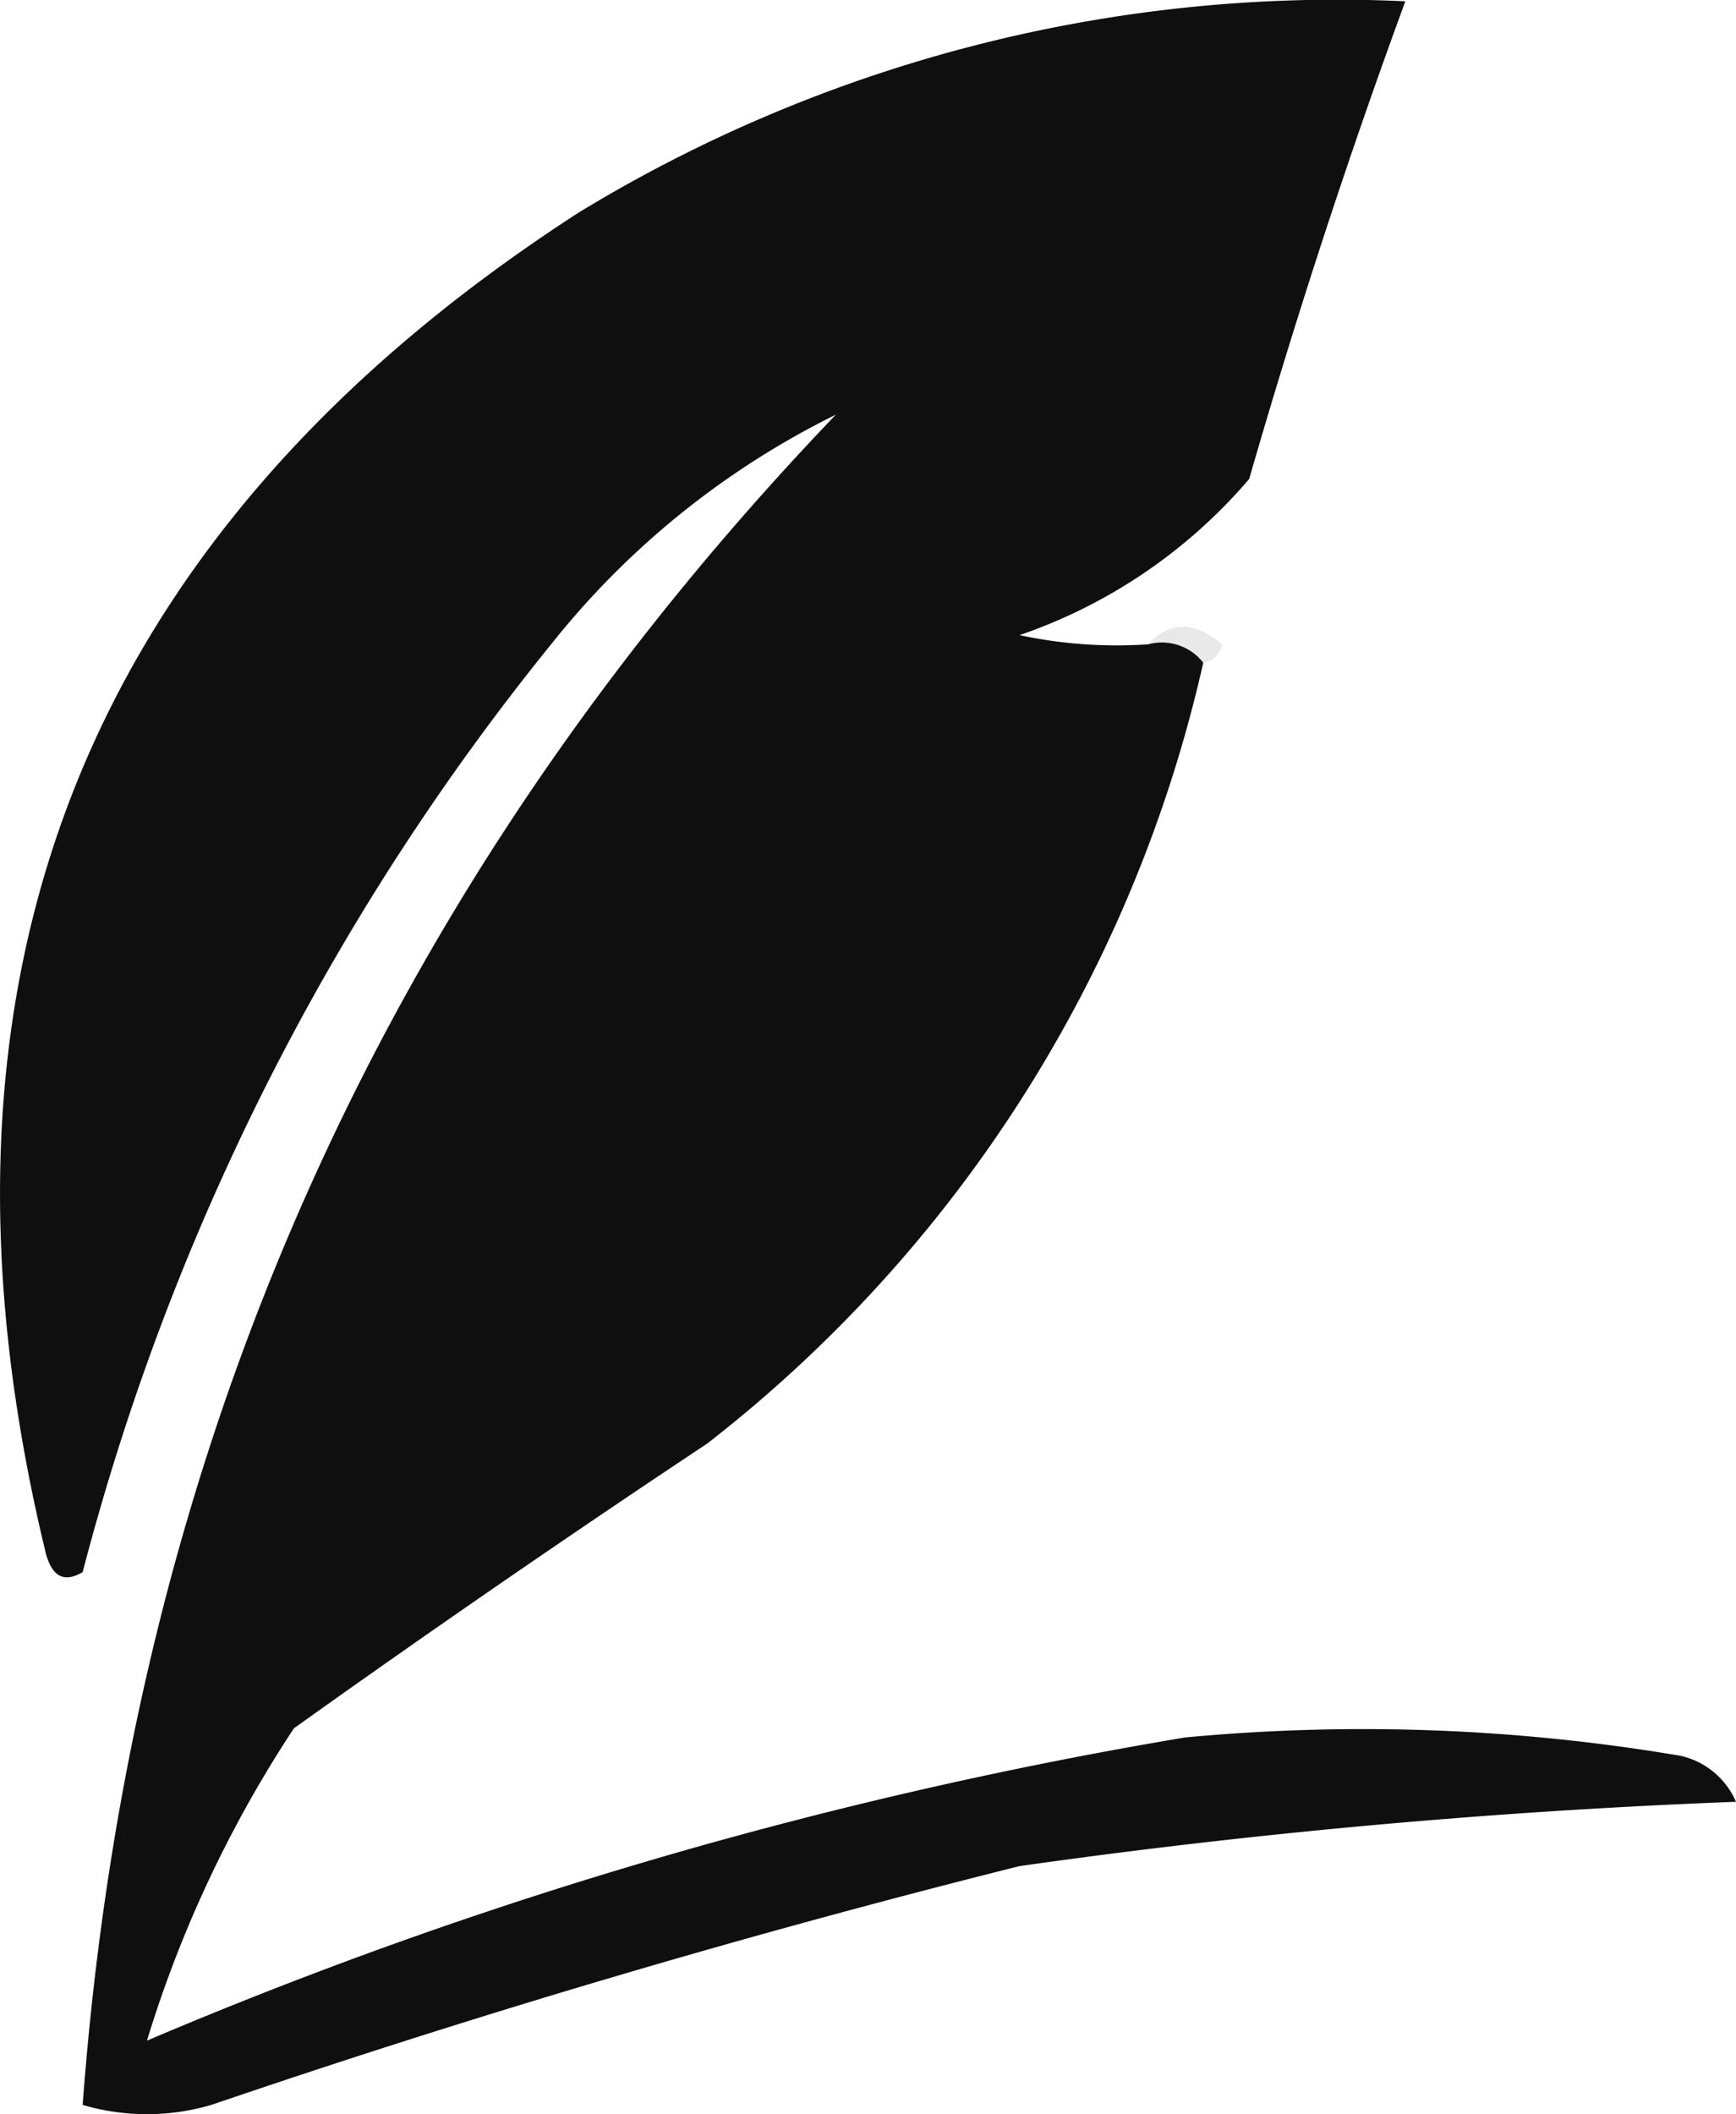 <svg id="Layer_1" data-name="Layer 1" xmlns="http://www.w3.org/2000/svg" viewBox="0 0 94.5 115.07">
  <defs>
    <style>
      .cls-1 {
        fill: #090909;
        opacity: 0.97;
      }

      .cls-1, .cls-2 {
        fill-rule: evenodd;
        isolation: isolate;
      }

      .cls-2 {
        fill: #878787;
        opacity: 0.18;
      }
    </style>
  </defs>
  <path class="cls-1" d="M62.5,35.07a2.85,2.85,0,0,1,3,1,74.57,74.57,0,0,1-27,42.5Q27.12,86.13,16,94.07a65.57,65.57,0,0,0-8,17,250,250,0,0,1,56.5-16.5,103.46,103.46,0,0,1,27,1,4.33,4.33,0,0,1,3,2.5,382.46,382.46,0,0,0-39,3.5q-22.26,5.58-44,13a12.44,12.44,0,0,1-7,0q3.95-53.31,41-92A45.41,45.41,0,0,0,30,35.07,133.81,133.81,0,0,0,4.5,85.57c-1,.59-1.65.26-2-1q-11.37-46.9,29-73A79.35,79.35,0,0,1,76.5.07q-4.69,12.78-8.5,26a28.64,28.64,0,0,1-12.5,8.5A25.3,25.3,0,0,0,62.5,35.07Z"/>
  <path class="cls-2" d="M62.5,35.07q1.81-1.92,4,0a1.12,1.12,0,0,1-1,1A2.85,2.85,0,0,0,62.5,35.07Z"/>
</svg>
